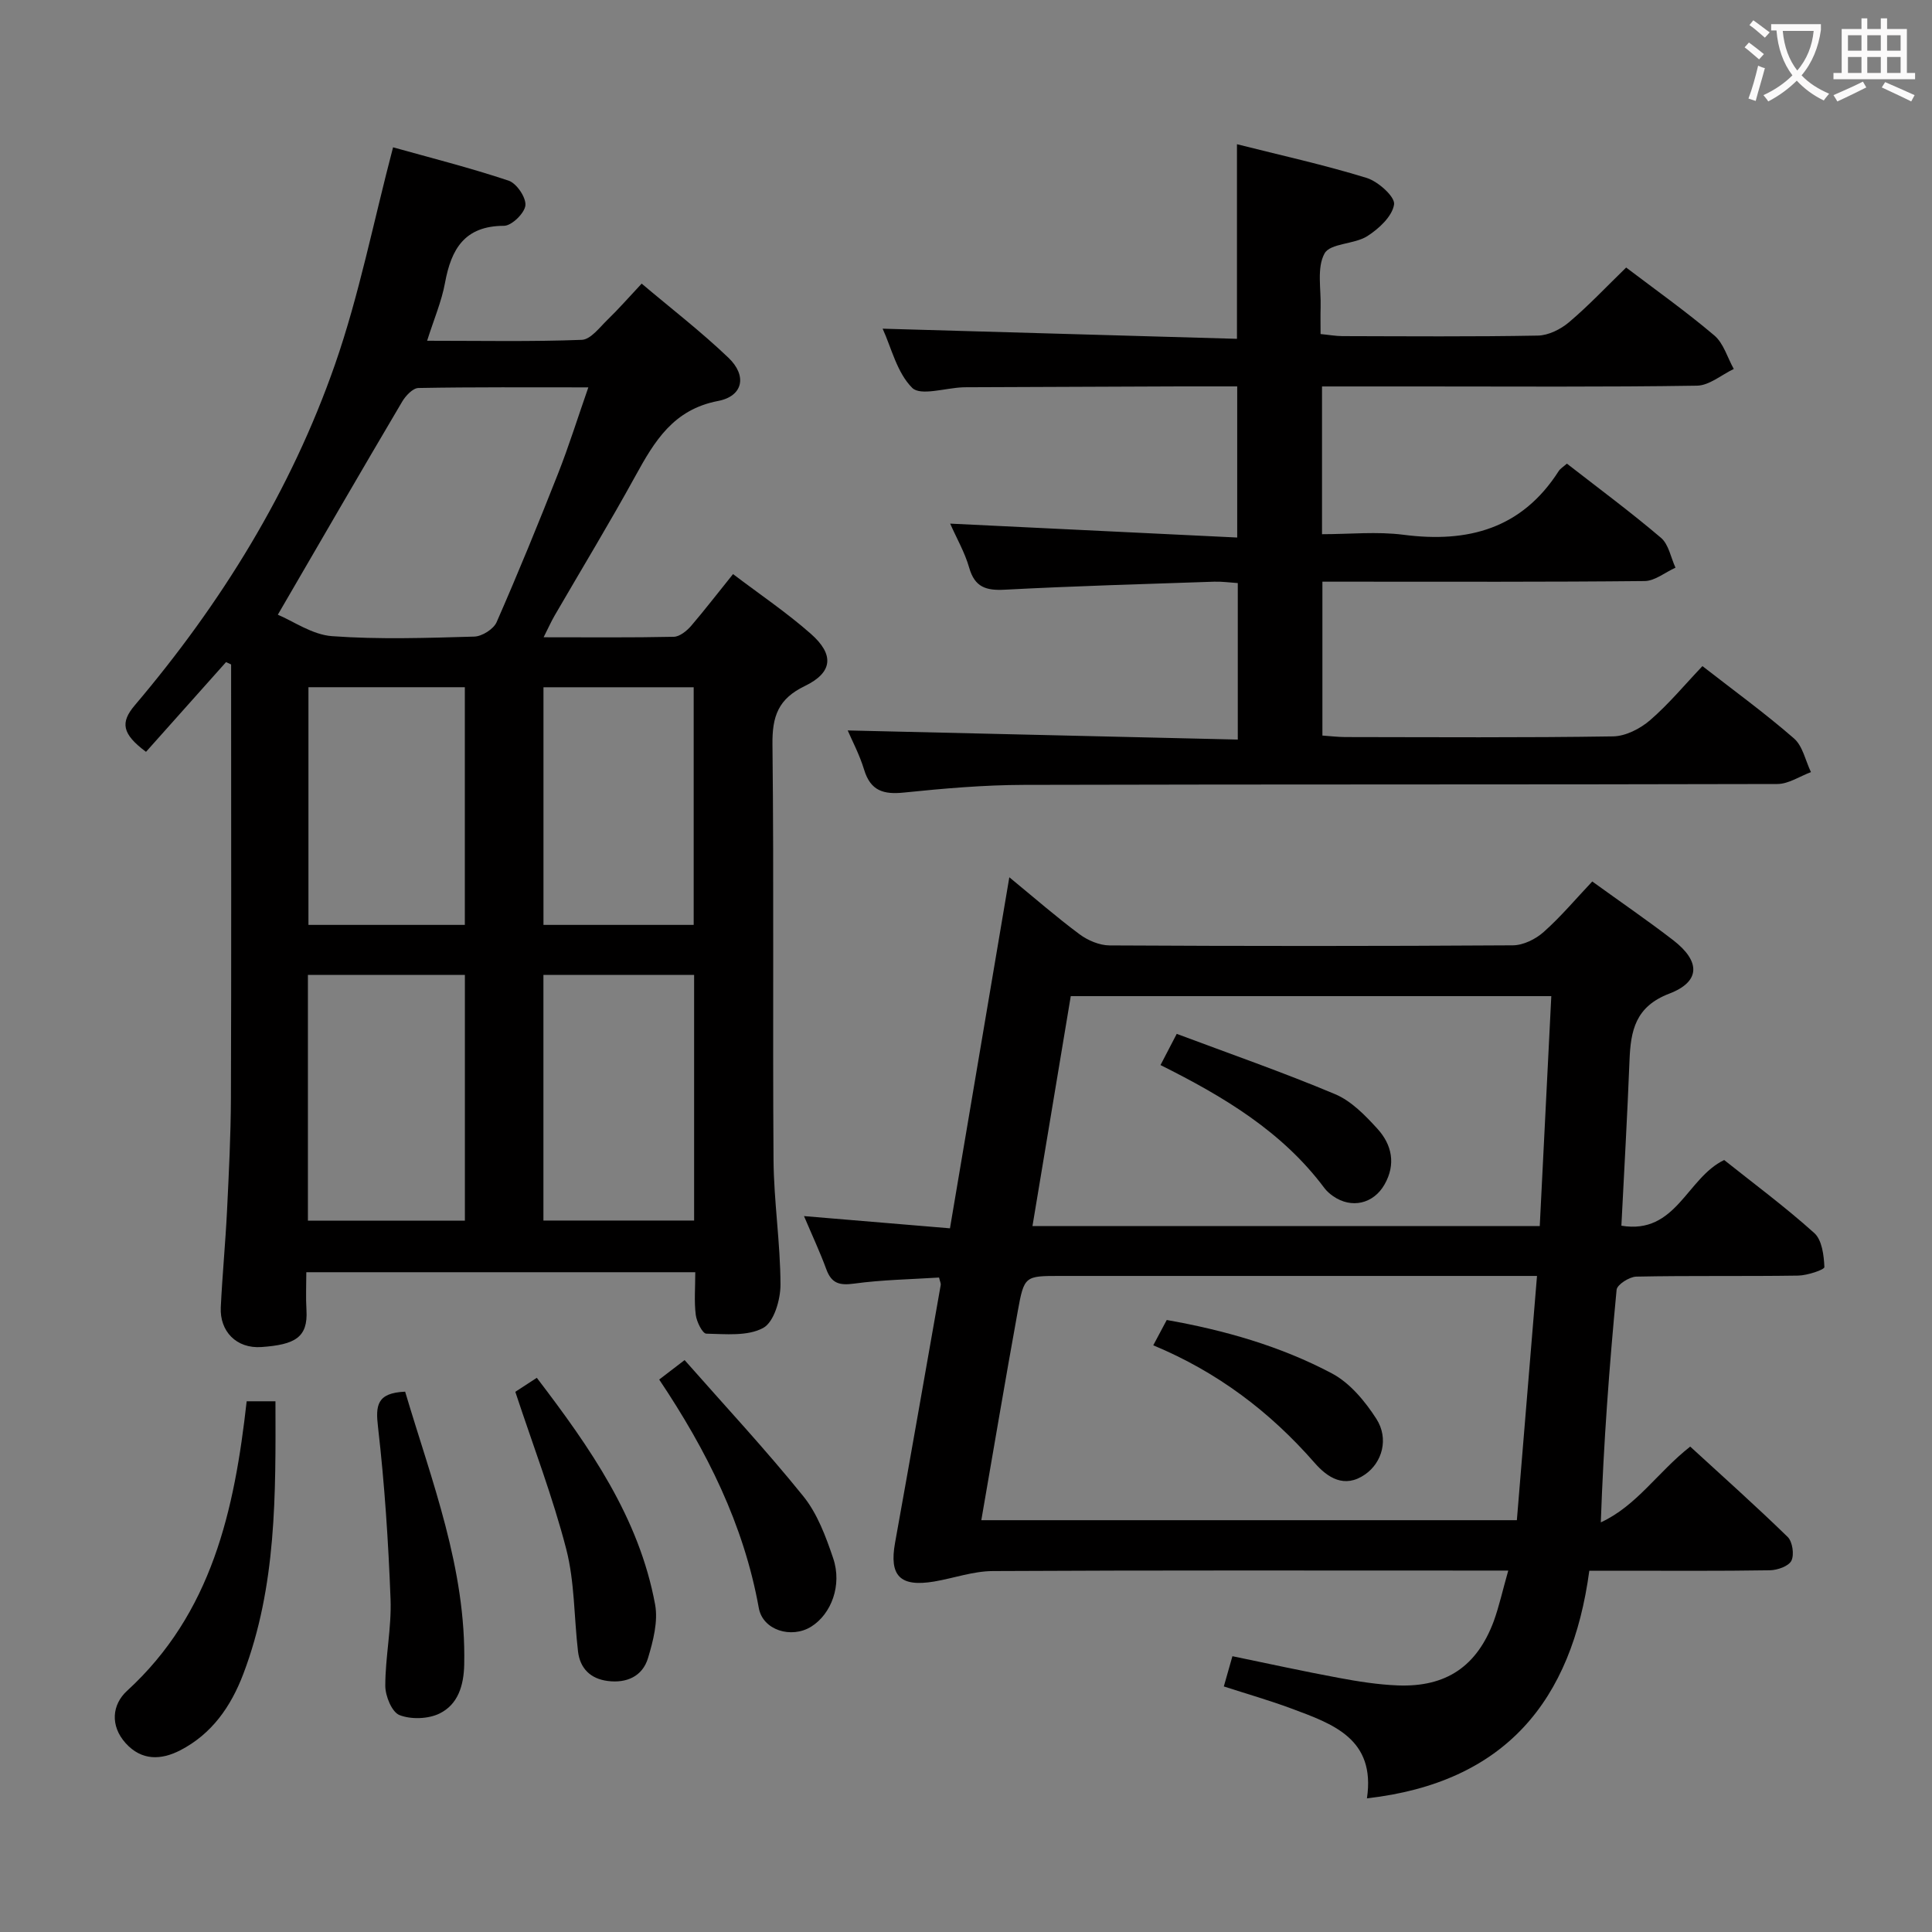 <svg enable-background="new 0 0 400 400" viewBox="0 0 400 400" xmlns="http://www.w3.org/2000/svg"><rect x="0" y="0" width="400" height="400" fill="#808080" stroke="none"/><g fill="#010000"><path d="m151.77 118.86c5.59 4.24 11.12 7.97 16.09 12.35 4.91 4.32 4.58 8.02-1.24 10.83-5.5 2.65-6.76 6.27-6.69 12.08.32 28.66.02 57.32.22 85.97.06 8.63 1.42 17.24 1.44 25.87.01 3.11-1.34 7.75-3.57 8.97-3.22 1.76-7.8 1.27-11.79 1.19-.79-.02-2-2.46-2.18-3.89-.35-2.78-.1-5.63-.1-8.83-26.8 0-53.35 0-80.53 0 0 2.61-.13 5.24.03 7.85.33 5.66-2.38 7.14-9.29 7.64-5.24.38-8.69-3.29-8.45-8.23.32-6.64.96-13.27 1.29-19.92.38-7.81.78-15.62.81-23.43.1-28.16.04-56.32.04-84.48 0-1.75 0-3.51 0-5.26-.35-.16-.7-.32-1.05-.49-5.59 6.26-11.18 12.53-16.57 18.58-4.97-3.71-5.36-6.06-2.32-9.64 17.9-21.11 32.34-44.44 41.46-70.6 4.99-14.32 7.92-29.37 12.01-44.92 7.53 2.11 15.82 4.2 23.92 6.9 1.65.55 3.64 3.48 3.48 5.12-.16 1.61-2.85 4.23-4.43 4.23-8.18.02-10.93 4.82-12.22 11.83-.7 3.82-2.28 7.48-3.7 11.97 11.17 0 21.62.21 32.03-.19 1.83-.07 3.68-2.57 5.31-4.15 2.27-2.19 4.35-4.58 7.08-7.49 6.02 5.09 12.29 9.92 17.98 15.36 3.89 3.73 3.02 7.95-2.18 8.94-9.24 1.77-13.14 8.32-17.1 15.53-5.36 9.76-11.15 19.29-16.74 28.93-.72 1.25-1.31 2.58-2.26 4.46 9.41 0 18.19.09 26.96-.1 1.21-.03 2.65-1.2 3.55-2.22 2.81-3.28 5.44-6.71 8.71-10.76zm-94.25 8.41c3.19 1.33 7.12 4.14 11.22 4.44 9.78.71 19.64.37 29.46.09 1.61-.05 3.99-1.55 4.62-2.99 4.46-10.18 8.67-20.47 12.74-30.81 2.23-5.66 4.04-11.48 6.25-17.8-12.25 0-23.72-.08-35.18.13-1.16.02-2.66 1.62-3.38 2.85-8.43 14.26-16.73 28.61-25.73 44.09zm38.73 74.58c-11.09 0-21.78 0-32.5 0v50.88h32.5c0-16.94 0-33.68 0-50.88zm-.01-59.57c-10.95 0-21.56 0-32.38 0v49.21h32.38c0-16.58 0-32.82 0-49.21zm47.47 110.42c0-17.13 0-33.87 0-50.86-10.53 0-20.88 0-31.2 0v50.86zm-31.19-110.41v49.2h31.1c0-16.55 0-32.77 0-49.2-10.42 0-20.52 0-31.1 0z"/><path d="m312.27 325.17c-2.47 0-4.11 0-5.75 0-33.66 0-67.32-.08-100.98.1-4.05.02-8.08 1.48-12.14 2.17-7.06 1.18-9.32-1.18-8.09-8.01 3.21-17.79 6.32-35.6 9.46-53.41.05-.3-.14-.64-.35-1.52-5.79.37-11.75.46-17.61 1.26-3.02.41-4.66-.05-5.73-2.97-1.29-3.52-2.89-6.93-4.62-11.01 10.47.88 20.16 1.69 30.22 2.53 4.14-24.48 8.16-48.24 12.29-72.68 5.26 4.32 9.76 8.25 14.54 11.8 1.72 1.28 4.11 2.29 6.21 2.31 27.83.15 55.66.16 83.49-.02 2.17-.01 4.74-1.28 6.4-2.77 3.58-3.18 6.68-6.89 10.05-10.45 6.03 4.36 11.51 8.11 16.75 12.15 5.68 4.38 5.69 8.59-.8 11.07-7.04 2.69-8 7.67-8.24 13.87-.44 11.27-1.09 22.53-1.68 34.18 11.35 1.89 13.51-9.88 21.28-13.6 6.05 4.82 12.61 9.68 18.65 15.11 1.61 1.44 2 4.63 2.1 7.06.02.54-3.53 1.73-5.45 1.76-11.16.17-22.33-.02-33.49.21-1.43.03-3.97 1.65-4.08 2.72-1.51 15.86-2.7 31.76-3.27 48.16 7.44-3.43 11.75-10.38 18.51-15.69 6.68 6.13 13.57 12.27 20.18 18.71 1 .98 1.39 3.67.77 4.92-.57 1.14-2.89 1.95-4.45 1.98-10.5.17-21 .09-31.49.09-1.81 0-3.62 0-5.9 0-3.62 26.92-17.38 43.86-46.04 47.13 1.84-12.36-7.07-15.41-15.67-18.61-4.47-1.66-9.07-2.98-13.96-4.56.63-2.21 1.16-4.08 1.78-6.26 7.43 1.53 14.65 3.12 21.93 4.47 4.07.76 8.21 1.42 12.34 1.58 9.99.37 16.35-3.95 19.84-13.31 1.12-3.1 1.82-6.34 3-10.47zm5.95-61c-2.82 0-4.78 0-6.73 0-30.64 0-61.29 0-91.93 0-7.37 0-7.52-.03-8.85 7.34-2.6 14.31-5.01 28.65-7.54 43.23h110.88c1.37-16.66 2.73-33.15 4.17-50.57zm.57-10.32c.81-16.12 1.6-31.79 2.39-47.61-33.56 0-66.31 0-99.49 0-2.65 15.89-5.26 31.6-7.93 47.61z"/><path d="m175.51 151.23c26.73.63 53.57 1.25 80.76 1.89 0-11.39 0-21.63 0-32.4-1.67-.11-3.28-.34-4.87-.29-14.45.49-28.91.9-43.35 1.66-3.89.21-6.23-.5-7.39-4.55-.89-3.13-2.57-6.03-3.94-9.13 19.95.97 39.44 1.91 59.43 2.88 0-10.93 0-20.8 0-31.29-3.96 0-7.9-.01-11.84 0-14.33.05-28.66.11-42.99.17-.67 0-1.33-.01-2 .02-3.6.14-8.74 1.83-10.46.11-3.17-3.16-4.32-8.34-6.12-12.25 24.6.71 48.9 1.4 73.36 2.1 0-14.08 0-26.96 0-40.29 8.94 2.26 18 4.25 26.83 6.97 2.39.73 5.93 3.91 5.7 5.49-.36 2.45-3.15 5.05-5.56 6.58-2.7 1.71-7.67 1.44-8.84 3.58-1.64 2.98-.69 7.39-.81 11.2-.05 1.65-.01 3.31-.01 5.48 1.67.16 3.09.42 4.5.43 13.5.03 27 .14 40.49-.11 2.19-.04 4.71-1.3 6.44-2.76 4.05-3.42 7.7-7.31 11.84-11.33 5.98 4.54 12.32 9.04 18.24 14.05 1.93 1.63 2.72 4.59 4.04 6.95-2.54 1.21-5.07 3.42-7.62 3.46-19.16.3-38.32.16-57.48.16-6.63 0-13.25 0-20.15 0v30.59c5.71 0 11.38-.59 16.88.12 13.37 1.73 24.48-1.26 32.11-13.17.34-.54.96-.89 1.71-1.56 6.54 5.09 13.19 10.01 19.48 15.36 1.6 1.36 2.03 4.08 3 6.18-2.13.96-4.24 2.74-6.38 2.77-20.16.21-40.32.13-60.48.13-1.96 0-3.92 0-6.24 0v31.86c1.53.1 3.12.3 4.7.31 18.5.02 36.99.15 55.48-.14 2.6-.04 5.62-1.59 7.66-3.35 3.88-3.35 7.19-7.36 10.84-11.2 6.46 5.03 12.94 9.74 18.95 14.97 1.82 1.58 2.38 4.61 3.52 6.98-2.32.86-4.64 2.46-6.97 2.46-51.99.14-103.97.04-155.96.18-8.29.02-16.6.74-24.86 1.59-4.22.44-6.91-.35-8.24-4.72-.95-3.13-2.51-6.06-3.4-8.14z"/><path d="m51.07 290.12h5.96c.05 19.24.27 38.26-6.67 56.49-2.56 6.72-6.5 12.39-13.04 15.77-3.98 2.05-8.01 2.18-11.31-1.48-3.27-3.64-2.79-8 .28-10.82 17.58-16.08 22.26-37.39 24.78-59.96z"/><path d="m106.69 288.16c.92-.6 2.53-1.65 4.45-2.9 11.03 14.45 21.17 28.96 24.49 46.92.65 3.51-.4 7.56-1.47 11.12-1.14 3.77-4.43 5.23-8.33 4.73-3.55-.45-5.74-2.57-6.16-6.13-.83-7.07-.68-14.37-2.44-21.19-2.8-10.83-6.84-21.34-10.54-32.55z"/><path d="m83.88 288.13c5.49 18.5 12.66 36.64 12.23 56.51-.09 4.33-1.29 8.25-5.1 10.12-2.34 1.15-5.89 1.27-8.3.33-1.58-.62-2.94-3.95-2.94-6.07 0-5.97 1.31-11.96 1.09-17.9-.45-11.89-1.23-23.79-2.59-35.61-.53-4.52-.29-7.12 5.61-7.38z"/><path d="m136.48 285.62c1.6-1.22 3-2.3 5.26-4.03 8.33 9.46 16.79 18.54 24.56 28.17 2.92 3.61 4.68 8.36 6.2 12.86 1.89 5.57-.39 11.56-4.55 14.16-4.06 2.53-10.02.78-10.85-3.87-3.12-17.32-10.78-32.58-20.62-47.29z"/><path d="m238.77 278.53c1.06-1.99 1.83-3.44 2.79-5.24 11.93 2.11 23.52 5.4 34.2 11.06 3.72 1.97 6.86 5.76 9.2 9.4 2.64 4.12 1.21 9.06-2.34 11.52-4.28 2.97-7.77.66-10.46-2.42-9.22-10.55-20.08-18.78-33.39-24.32z"/><path d="m240.27 220.51c1.09-2.09 1.91-3.68 3.36-6.46 11.02 4.13 22.05 7.97 32.8 12.49 3.35 1.41 6.24 4.4 8.77 7.18 2.98 3.28 3.84 7.32 1.46 11.5-2.29 4.04-6.85 5.07-10.64 2.44-.68-.47-1.33-1.04-1.82-1.69-8.7-11.65-20.76-18.89-33.93-25.46z"/></g><path d="m362.1 8.8c1.1.8 2.1 1.6 3.1 2.4l-1 1.1c-1.3-1.1-2.3-2-3-2.5zm1.9 4.8c.5.2.9.4 1.4.5-.6 2.3-1.3 4.5-1.9 6.8l-1.5-.5c.8-2.1 1.4-4.3 2-6.8zm-1-9.4c1.3.9 2.4 1.8 3.4 2.5l-1 1.1c-1.4-1.2-2.4-2.1-3.2-2.6zm3.7 2.2v-1.4h10.3v1.2c-.5 3.6-1.8 6.8-4 9.4 1.5 1.6 3.4 2.8 5.7 3.8-.3.4-.7.8-1.1 1.4-2.3-1.1-4.1-2.5-5.6-4.1-1.6 1.6-3.6 3.1-5.9 4.3-.3-.5-.7-.9-1-1.3 2.4-1.1 4.4-2.5 6-4.1-1.9-2.5-3-5.6-3.3-9.3h-1.1zm8.8 0h-6.4c.3 3.3 1.3 6 3 8.2 2-2.3 3.1-5.1 3.4-8.2z" fill="#fbfafa"/><path d="m385.3 3.8h1.3v2.2h2.8v-2.2h1.3v2.2h4.1v9.1h1.7v1.3h-16.9v-1.3h1.7v-9.1h4.1v-2.2zm.4 13.1.7 1.2c-1.8.9-3.8 1.9-6 2.9-.2-.4-.5-.8-.8-1.3 2.3-1 4.3-1.9 6.1-2.8zm-3.1-6.4h2.8v-3.2h-2.8zm0 4.6h2.8v-3.3h-2.8zm4-4.6h2.8v-3.2h-2.8zm0 4.6h2.8v-3.3h-2.8zm3.7 1.9c2.1.9 4.1 1.8 6.1 2.7l-.7 1.3c-2.2-1.1-4.2-2-6.1-2.9zm3.2-9.7h-2.8v3.2h2.8zm-2.8 7.8h2.8v-3.3h-2.8z" fill="#fbfafa"/></svg>